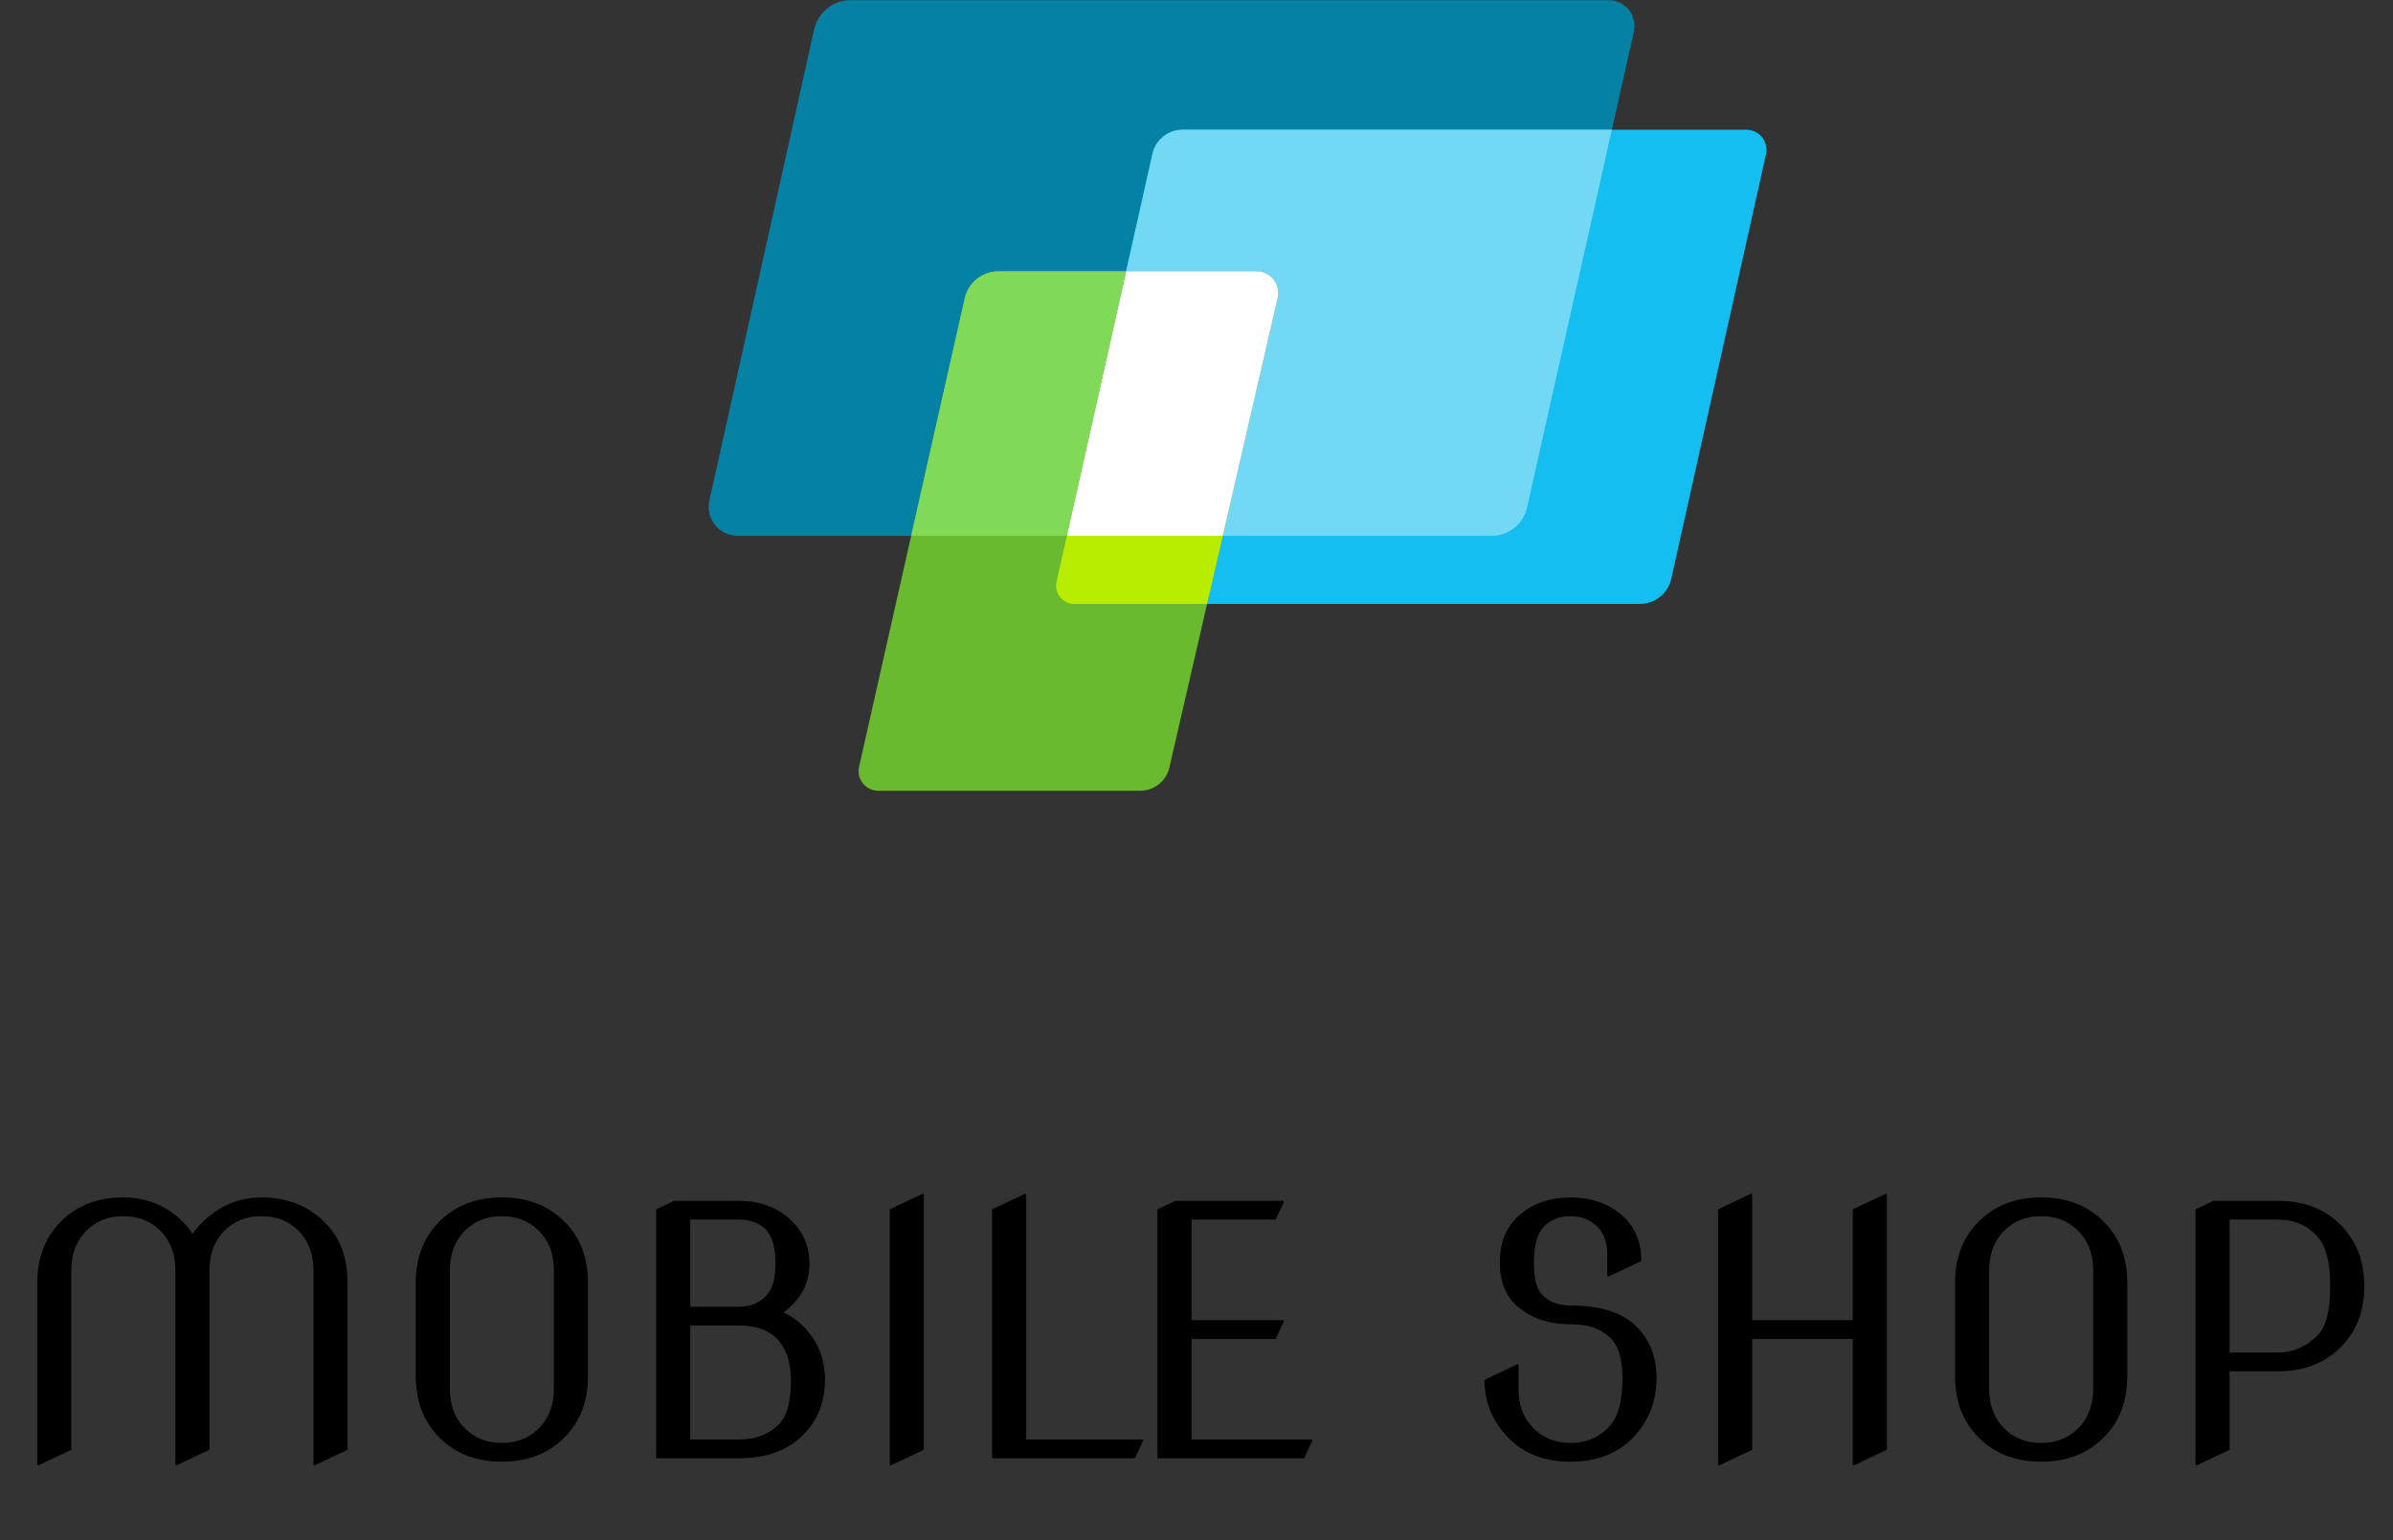 <svg width="233" height="150" viewBox="0 0 233 150" fill="none" xmlns="http://www.w3.org/2000/svg">
<rect x="0" y="0" width="233" height="150" fill="#333333" stroke="none"/>
<path d="M3.626 142.664V124.9C3.626 122.51 4.373 120.545 5.867 119.007C7.439 117.402 9.486 116.6 12.01 116.6C14.29 116.6 16.232 117.402 17.837 119.007C18.235 119.405 18.534 119.793 18.733 120.169C18.988 119.782 19.298 119.411 19.663 119.057C21.334 117.419 23.266 116.6 25.457 116.6C27.936 116.6 29.984 117.402 31.6 119.007C33.094 120.49 33.841 122.454 33.841 124.9V141.17L30.686 142.664H30.52V123.738C30.52 122.255 30.122 121.054 29.325 120.136C28.34 118.996 27.051 118.426 25.457 118.426C23.863 118.426 22.574 118.996 21.589 120.136C20.792 121.054 20.394 122.255 20.394 123.738V141.17L17.239 142.664H17.073V123.738C17.073 122.255 16.675 121.054 15.878 120.136C14.893 118.996 13.604 118.426 12.01 118.426C10.416 118.426 9.127 118.996 8.142 120.136C7.345 121.054 6.946 122.255 6.946 123.738V141.17L3.792 142.664H3.626ZM43.802 135.193C43.802 136.676 44.2 137.877 44.997 138.796C45.982 139.936 47.272 140.506 48.865 140.506C50.459 140.506 51.748 139.936 52.733 138.796C53.53 137.877 53.929 136.676 53.929 135.193V123.738C53.929 122.255 53.53 121.054 52.733 120.136C51.748 118.996 50.459 118.426 48.865 118.426C47.272 118.426 45.982 118.996 44.997 120.136C44.2 121.054 43.802 122.255 43.802 123.738V135.193ZM40.481 134.031V124.9C40.481 122.499 41.228 120.534 42.723 119.007C44.294 117.402 46.342 116.6 48.865 116.6C51.389 116.6 53.436 117.402 55.008 119.007C56.502 120.523 57.249 122.488 57.249 124.9V134.031C57.249 136.433 56.502 138.397 55.008 139.925C53.436 141.53 51.389 142.332 48.865 142.332C46.342 142.332 44.294 141.53 42.723 139.925C41.228 138.397 40.481 136.433 40.481 134.031ZM67.21 140.174H71.941C73.613 140.174 74.941 139.648 75.926 138.597C76.645 137.833 77.005 136.438 77.005 134.413C77.005 132.775 76.623 131.502 75.859 130.595C75.007 129.576 73.701 129.067 71.941 129.067H67.21V140.174ZM67.21 127.241H71.941C73.048 127.241 73.939 126.882 74.614 126.162C75.212 125.52 75.511 124.48 75.511 123.041C75.511 121.381 75.151 120.235 74.432 119.604C73.79 119.04 72.96 118.758 71.941 118.758H67.21V127.241ZM63.89 142V117.762L65.649 116.932H71.941C73.812 116.932 75.367 117.441 76.606 118.459C78.079 119.654 78.814 121.187 78.814 123.058C78.814 124.961 77.973 126.544 76.291 127.806C76.833 128.038 77.37 128.387 77.901 128.852C79.517 130.324 80.325 132.15 80.325 134.33C80.325 136.521 79.617 138.32 78.2 139.726C76.684 141.242 74.598 142 71.941 142H63.89ZM86.634 142.664V117.762L89.788 116.268H89.954V141.17L86.8 142.664H86.634ZM96.595 142V117.762L99.749 116.268H99.915V140.174H111.287V140.34L110.507 142H96.595ZM112.698 142V117.762L114.458 116.932H124.983V117.098L124.203 118.758H116.019V128.553H124.983V128.719L124.203 130.379H116.019V140.174H127.756V140.34L126.976 142H112.698ZM144.54 134.363L147.694 132.869H147.86V135.393C147.86 136.743 148.259 137.877 149.056 138.796C150.041 139.936 151.33 140.506 152.924 140.506C154.507 140.506 155.796 139.936 156.792 138.796C157.578 137.899 157.971 136.367 157.971 134.197C157.971 132.493 157.65 131.264 157.008 130.512C156.122 129.471 154.761 128.951 152.924 128.951C150.777 128.951 149.034 128.354 147.694 127.158C146.588 126.162 146.034 124.757 146.034 122.941C146.034 120.894 146.72 119.311 148.093 118.193C149.399 117.131 151.009 116.6 152.924 116.6C154.839 116.6 156.449 117.131 157.755 118.193C159.127 119.311 159.813 120.844 159.813 122.792L156.659 124.286H156.493V122.161C156.493 120.899 156.133 119.959 155.414 119.339C154.717 118.73 153.887 118.426 152.924 118.426C151.85 118.426 150.987 118.763 150.334 119.438C149.681 120.114 149.354 121.287 149.354 122.958C149.354 124.441 149.604 125.459 150.102 126.013C150.766 126.754 151.706 127.125 152.924 127.125C155.713 127.125 157.788 127.75 159.149 129.001C160.577 130.318 161.291 132.039 161.291 134.164C161.291 136.422 160.549 138.342 159.066 139.925C157.55 141.53 155.503 142.332 152.924 142.332C150.345 142.332 148.298 141.53 146.781 139.925C145.287 138.342 144.54 136.488 144.54 134.363ZM167.284 142.664V117.762L170.438 116.268H170.604V128.553H180.399V117.762L183.554 116.268H183.72V141.17L180.565 142.664H180.399V130.379H170.604V141.17L167.45 142.664H167.284ZM193.681 135.193C193.681 136.676 194.079 137.877 194.876 138.796C195.861 139.936 197.15 140.506 198.744 140.506C200.338 140.506 201.627 139.936 202.612 138.796C203.409 137.877 203.808 136.676 203.808 135.193V123.738C203.808 122.255 203.409 121.054 202.612 120.136C201.627 118.996 200.338 118.426 198.744 118.426C197.15 118.426 195.861 118.996 194.876 120.136C194.079 121.054 193.681 122.255 193.681 123.738V135.193ZM190.36 134.031V124.9C190.36 122.499 191.107 120.534 192.602 119.007C194.173 117.402 196.221 116.6 198.744 116.6C201.268 116.6 203.315 117.402 204.887 119.007C206.381 120.523 207.128 122.488 207.128 124.9V134.031C207.128 136.433 206.381 138.397 204.887 139.925C203.315 141.53 201.268 142.332 198.744 142.332C196.221 142.332 194.173 141.53 192.602 139.925C191.107 138.397 190.36 136.433 190.36 134.031ZM217.089 131.707H221.82C223.27 131.707 224.56 131.137 225.688 129.997C226.485 129.189 226.884 127.601 226.884 125.232C226.884 122.975 226.485 121.386 225.688 120.468C224.703 119.328 223.414 118.758 221.82 118.758H217.089V131.707ZM213.769 142.664V117.762L215.528 116.932H221.82C224.344 116.932 226.391 117.734 227.963 119.339C229.457 120.866 230.204 122.831 230.204 125.232C230.204 127.645 229.457 129.61 227.963 131.126C226.38 132.731 224.333 133.533 221.82 133.533H217.089V141.17L213.935 142.664H213.769Z" fill="black"/>
<g clip-path="url(#clip0_108_984)">
<path d="M82.815 0.016H156.626C158.242 0.016 159.44 1.517 159.086 3.096L148.683 49.429C148.508 50.21 148.072 50.907 147.448 51.407C146.825 51.907 146.05 52.18 145.251 52.18H71.819C70.015 52.18 68.676 50.507 69.068 48.743L79.266 2.867C79.445 2.058 79.895 1.335 80.54 0.817C81.186 0.298 81.988 0.016 82.815 0.016Z" fill="#0481A3"/>
<path d="M115.142 12.631H170.041C171.295 12.631 172.226 13.796 171.952 15.021L162.728 56.352C162.572 57.049 162.183 57.673 161.627 58.12C161.07 58.566 160.378 58.81 159.664 58.81H104.599C103.465 58.81 102.623 57.757 102.872 56.648L112.212 14.981C112.361 14.314 112.733 13.718 113.265 13.291C113.798 12.864 114.46 12.631 115.142 12.631" fill="#14BEF0"/>
<path d="M115.142 12.631C114.46 12.631 113.798 12.864 113.266 13.291C112.733 13.718 112.361 14.314 112.212 14.981L103.874 52.18H145.251C146.049 52.18 146.824 51.908 147.448 51.408C148.072 50.908 148.507 50.21 148.683 49.429L156.945 12.631H115.142V12.631Z" fill="#73D8F4"/>
<path d="M97.209 26.42H122.337C123.695 26.42 124.7 27.686 124.395 29.012L113.86 74.737C113.711 75.38 113.35 75.954 112.835 76.365C112.319 76.776 111.68 77 111.021 77H85.509C84.285 77 83.377 75.862 83.647 74.666L93.935 29.042C94.103 28.298 94.518 27.633 95.113 27.156C95.708 26.68 96.447 26.42 97.209 26.42Z" fill="#6ABA2F"/>
<path d="M102.872 56.648C102.624 57.757 103.465 58.811 104.599 58.811H117.53L119.057 52.18H103.874L102.872 56.648Z" fill="#B8EC00"/>
<path d="M122.337 26.42H109.648L103.874 52.179H119.057L124.395 29.012C124.701 27.686 123.695 26.42 122.337 26.42Z" fill="white"/>
<path d="M97.209 26.42C96.447 26.42 95.708 26.68 95.113 27.156C94.518 27.633 94.102 28.298 93.934 29.042L88.717 52.179H103.874L109.648 26.42H97.209Z" fill="#81D958"/>
</g>
<defs>
<clipPath id="clip0_108_984">
<rect width="103" height="77" fill="white" transform="translate(69)"/>
</clipPath>
</defs>
</svg>
